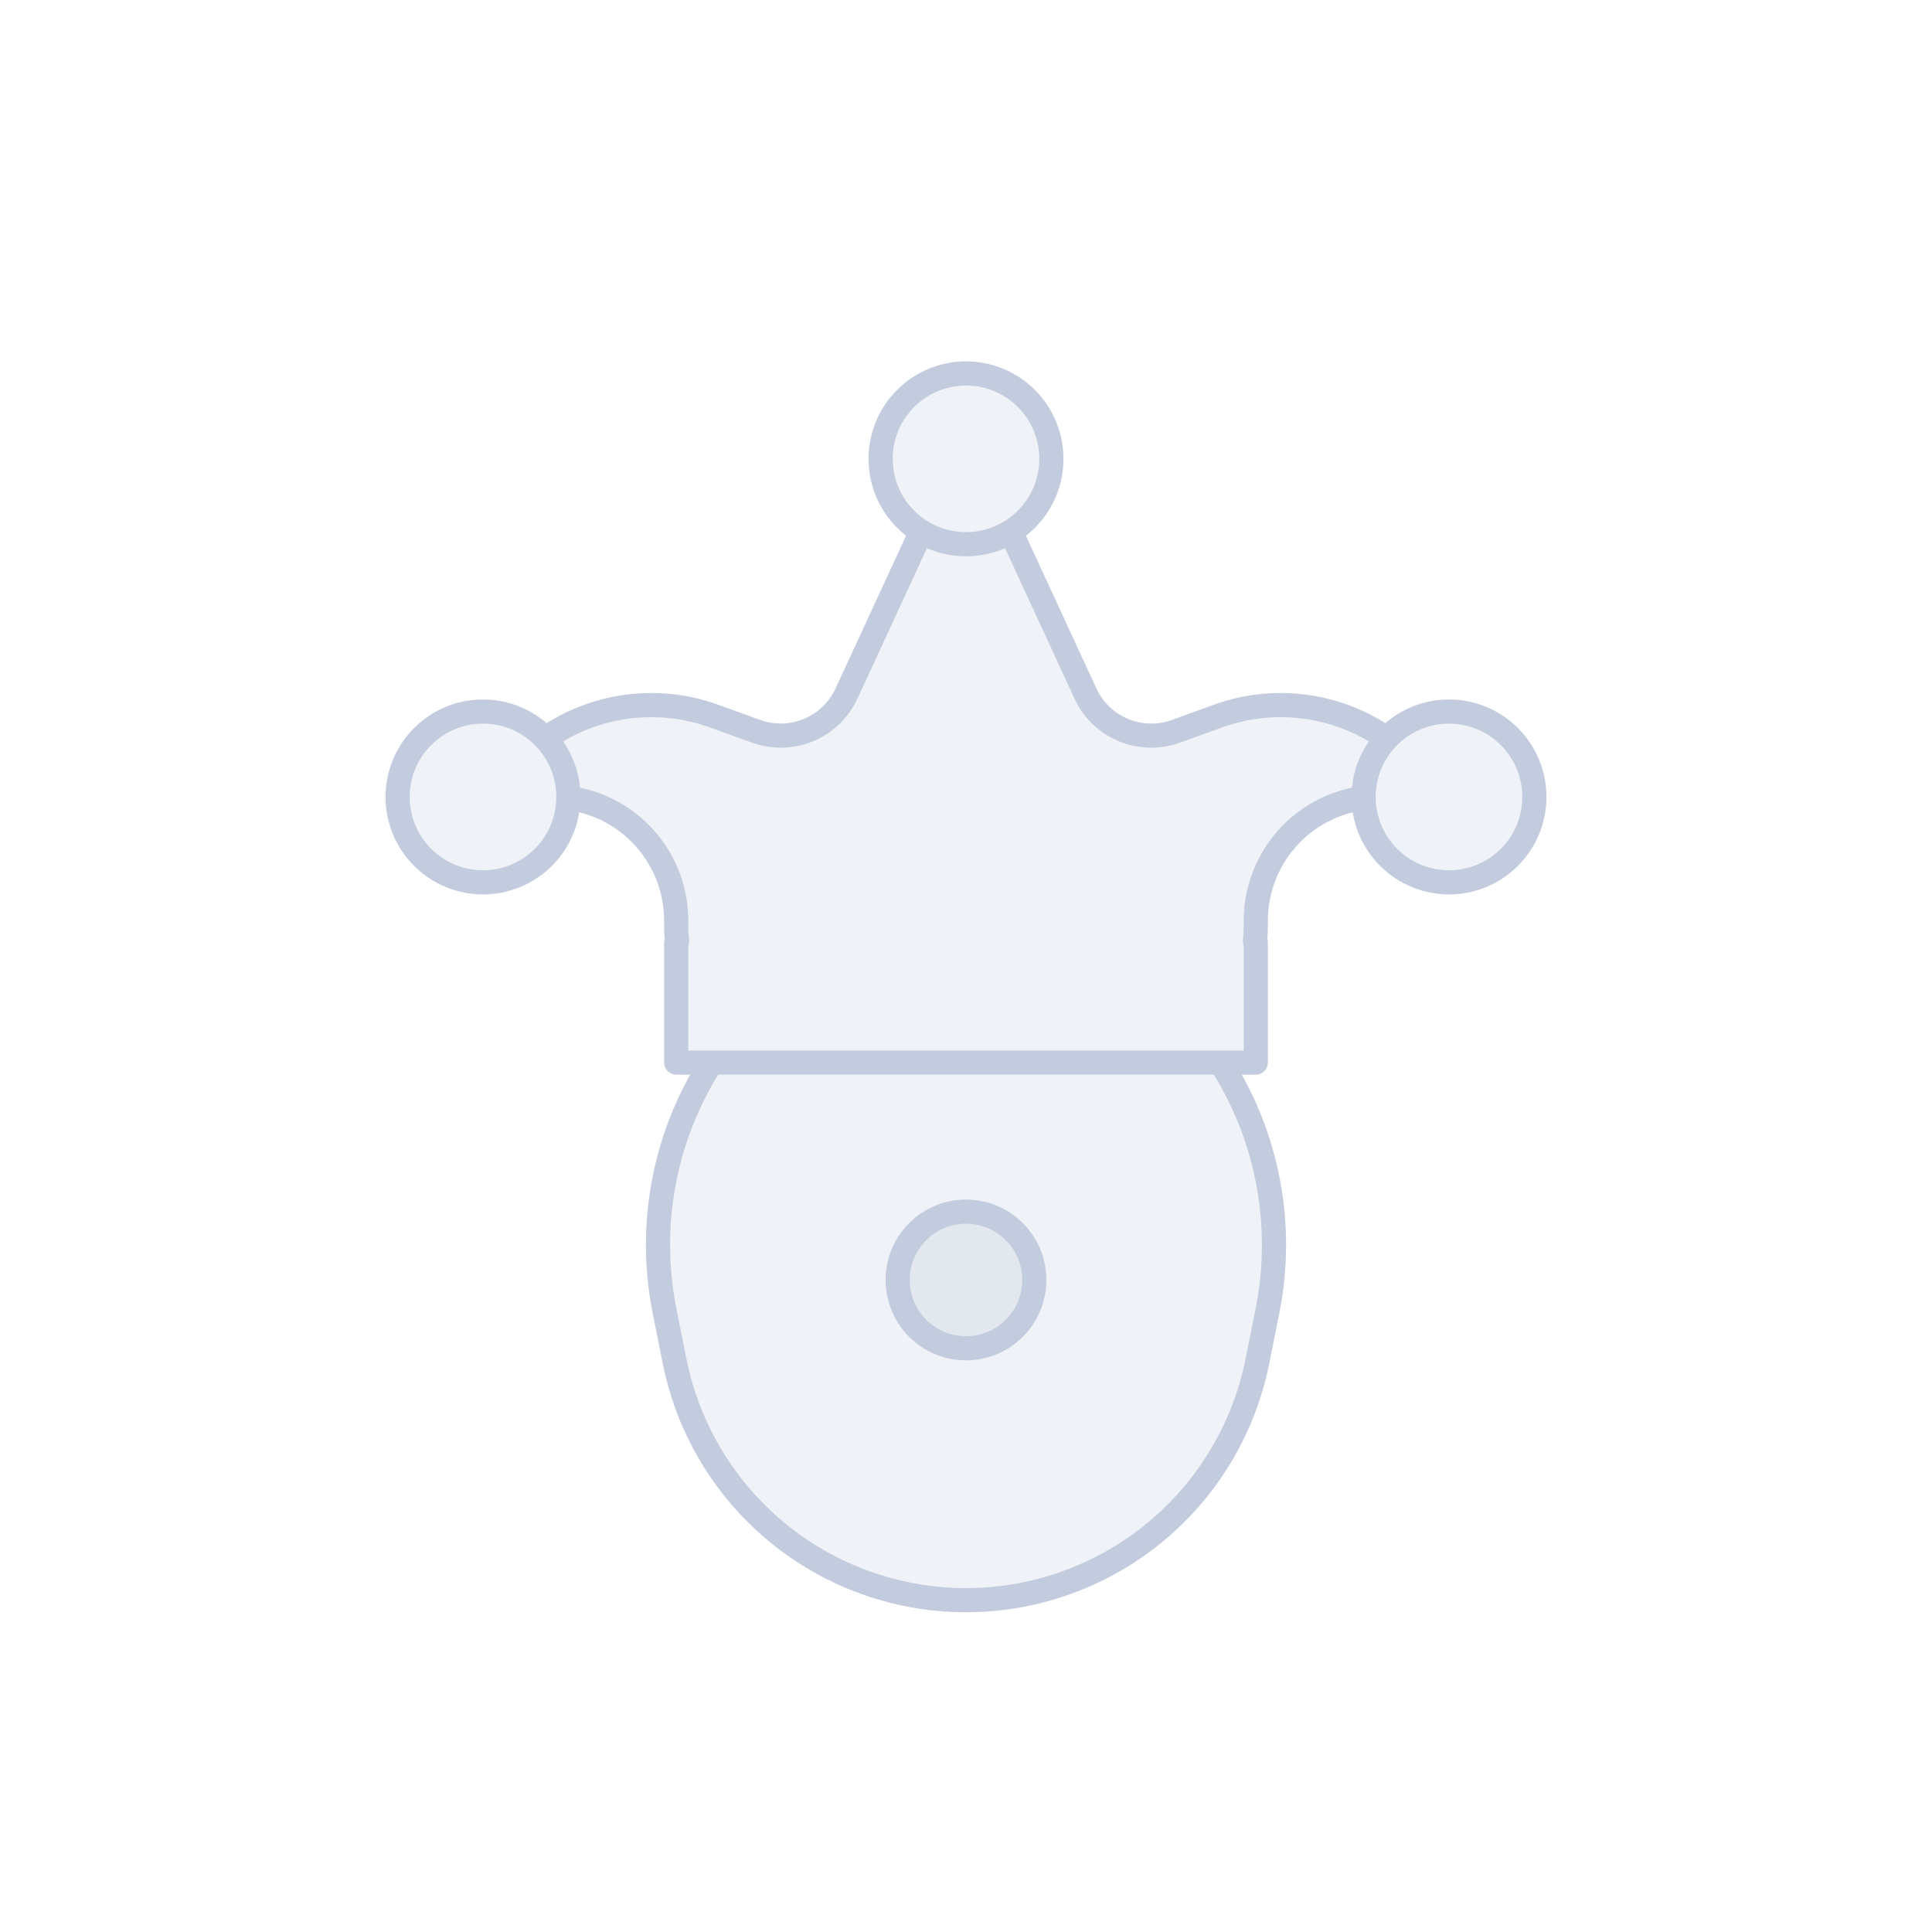 <svg width="80" height="80" viewBox="0 0 80 80" fill="none" xmlns="http://www.w3.org/2000/svg">
  <path d="M27.517 54.279C26.807 50.724 27.509 47.039 29.461 44H50.539C52.491 47.039 53.193 50.724 52.483 54.279L52.066 56.365C51.356 59.922 49.111 62.985 45.933 64.735C42.239 66.768 37.761 66.768 34.067 64.735C30.889 62.985 28.644 59.922 27.934 56.365L27.517 54.279Z" fill="#C2CCDE" fill-opacity="0.25" />
  <path d="M35.053 28.717L38.148 22.012C39.279 22.709 40.719 22.709 41.851 22.013L44.946 28.718C45.599 30.132 47.225 30.811 48.69 30.282L50.433 29.651C52.8 28.796 55.405 29.168 57.42 30.582C56.773 31.272 56.454 32.159 56.465 33.042C55.349 33.187 54.305 33.696 53.501 34.5C52.54 35.46 52 36.763 52 38.122V38.343C52 38.559 51.988 38.771 51.965 38.98C51.964 38.991 51.972 39 51.982 39C51.992 39 52 39.008 52 39.018V43.999C52 44 52 43.999 52 43.999L51.999 44H28.001C28 44 28 43.999 28 43.998L28 39.018C28 39.008 28.008 39 28.018 39C28.028 39 28.037 38.991 28.035 38.98C28.012 38.771 28 38.559 28 38.343V38.122C28 36.763 27.46 35.46 26.5 34.5C25.695 33.696 24.651 33.187 23.535 33.042C23.546 32.159 23.227 31.272 22.58 30.582C24.595 29.168 27.201 28.796 29.567 29.651L31.309 30.281C32.774 30.811 34.4 30.131 35.053 28.717Z" fill="#C2CCDE" fill-opacity="0.25" />
  <path d="M17.5 30.5C18.881 29.119 21.119 29.119 22.5 30.5C23.881 31.881 23.881 34.119 22.5 35.5C21.119 36.881 18.881 36.881 17.5 35.5C16.119 34.119 16.119 31.881 17.5 30.5Z" fill="#C2CCDE" fill-opacity="0.25" />
  <path d="M37.5 16.5C38.881 15.119 41.119 15.119 42.5 16.5C43.881 17.881 43.881 20.119 42.5 21.5C41.119 22.881 38.881 22.881 37.5 21.5C36.119 20.119 36.119 17.881 37.5 16.5Z" fill="#C2CCDE" fill-opacity="0.25" />
  <path d="M57.5 30.5C58.881 29.119 61.119 29.119 62.5 30.5C63.881 31.881 63.881 34.119 62.5 35.5C61.119 36.881 58.881 36.881 57.5 35.5C56.119 34.119 56.119 31.881 57.5 30.5Z" fill="#C2CCDE" fill-opacity="0.25" />
  <path d="M37.999 51C39.104 49.895 40.895 49.895 41.999 51C43.104 52.105 43.104 53.895 41.999 55C40.895 56.105 39.104 56.105 37.999 55C36.895 53.895 36.895 52.105 37.999 51Z" fill="#C2CCDE" fill-opacity="0.25" />
  <path d="M52 43.999V39.018C52 39.008 51.992 39 51.982 39C51.972 39 51.964 38.991 51.965 38.98C51.988 38.771 52 38.559 52 38.343V38.122C52 36.763 52.54 35.46 53.501 34.5C54.305 33.696 55.349 33.187 56.465 33.042C56.454 32.159 56.773 31.272 57.42 30.582C55.405 29.168 52.8 28.796 50.433 29.651L48.69 30.282C47.225 30.811 45.599 30.132 44.946 28.718L41.851 22.013C40.719 22.709 39.279 22.709 38.148 22.012L35.053 28.717C34.4 30.131 32.774 30.811 31.309 30.281L29.567 29.651C27.201 28.796 24.595 29.168 22.58 30.582C23.227 31.272 23.546 32.159 23.535 33.042C24.651 33.187 25.695 33.696 26.5 34.5C27.46 35.46 28 36.763 28 38.122V38.343C28 38.559 28.012 38.771 28.035 38.98C28.037 38.991 28.028 39 28.018 39C28.008 39 28 39.008 28 39.018L28 43.998C28 43.999 28 44 28.001 44H51.999L52 43.999ZM52 43.999C52 43.999 52 44 52 43.999ZM29.461 44C27.509 47.039 26.807 50.724 27.517 54.279L27.934 56.365C28.644 59.922 30.889 62.985 34.067 64.735C37.761 66.768 42.239 66.768 45.933 64.735C49.111 62.985 51.356 59.922 52.066 56.365L52.483 54.279C53.193 50.724 52.491 47.039 50.539 44H29.461ZM17.5 35.5C16.119 34.119 16.119 31.881 17.5 30.5C18.881 29.119 21.119 29.119 22.5 30.5C23.881 31.881 23.881 34.119 22.5 35.5C21.119 36.881 18.881 36.881 17.5 35.5ZM37.5 21.5C36.119 20.119 36.119 17.881 37.5 16.5C38.881 15.119 41.119 15.119 42.5 16.5C43.881 17.881 43.881 20.119 42.5 21.5C41.119 22.881 38.881 22.881 37.5 21.5ZM57.5 35.5C56.119 34.119 56.119 31.881 57.5 30.5C58.881 29.119 61.119 29.119 62.5 30.5C63.881 31.881 63.881 34.119 62.5 35.5C61.119 36.881 58.881 36.881 57.5 35.5ZM37.999 55C36.895 53.895 36.895 52.105 37.999 51C39.104 49.895 40.895 49.895 41.999 51C43.104 52.105 43.104 53.895 41.999 55C40.895 56.105 39.104 56.105 37.999 55Z" stroke="#C2CCDE" stroke-linecap="round" stroke-linejoin="round" />
</svg>